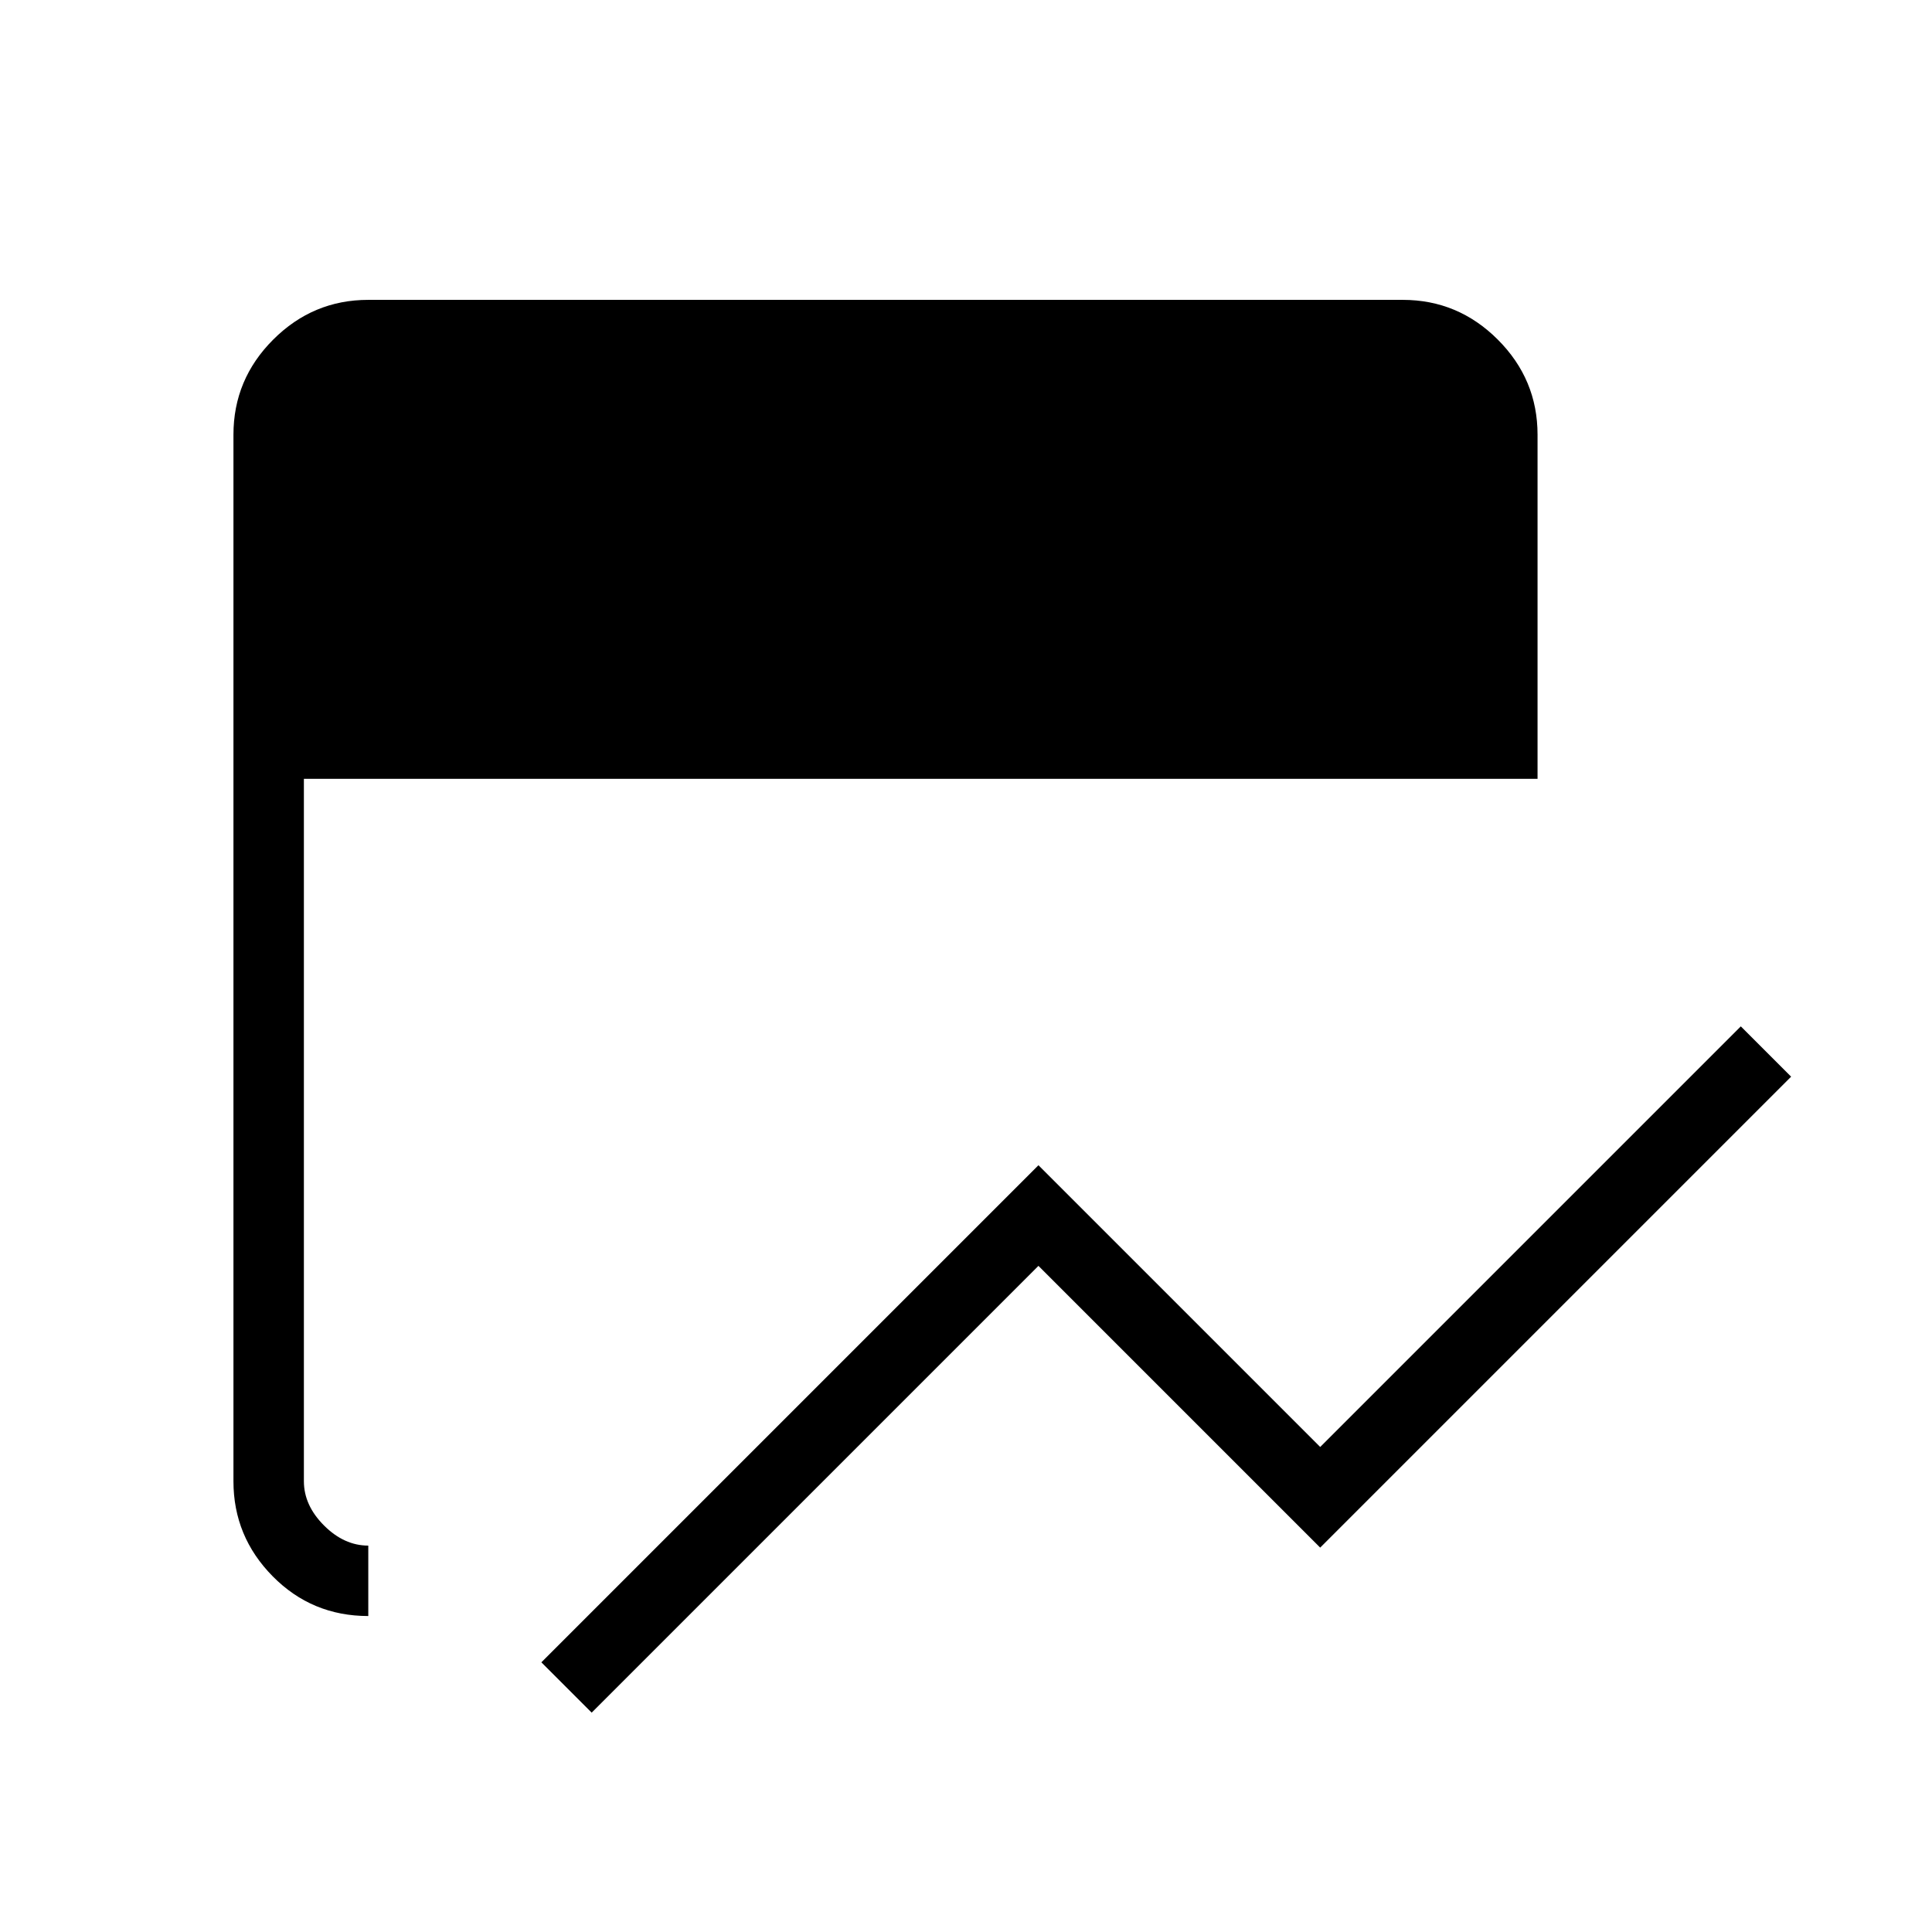 <svg xmlns="http://www.w3.org/2000/svg" height="48" viewBox="0 -960 960 960" width="48"><path d="m294-109-25-25 247-247 140 140 209-209 25 25-234 234-140-140-222 222Zm-111-48q-28 0-47.5-19.75T116-224v-520q0-27.5 19.75-47.25T183-811h514q27.5 0 47.25 19.75T764-744v171H151v349q0 12 10 22t22 10v35Z"/></svg>